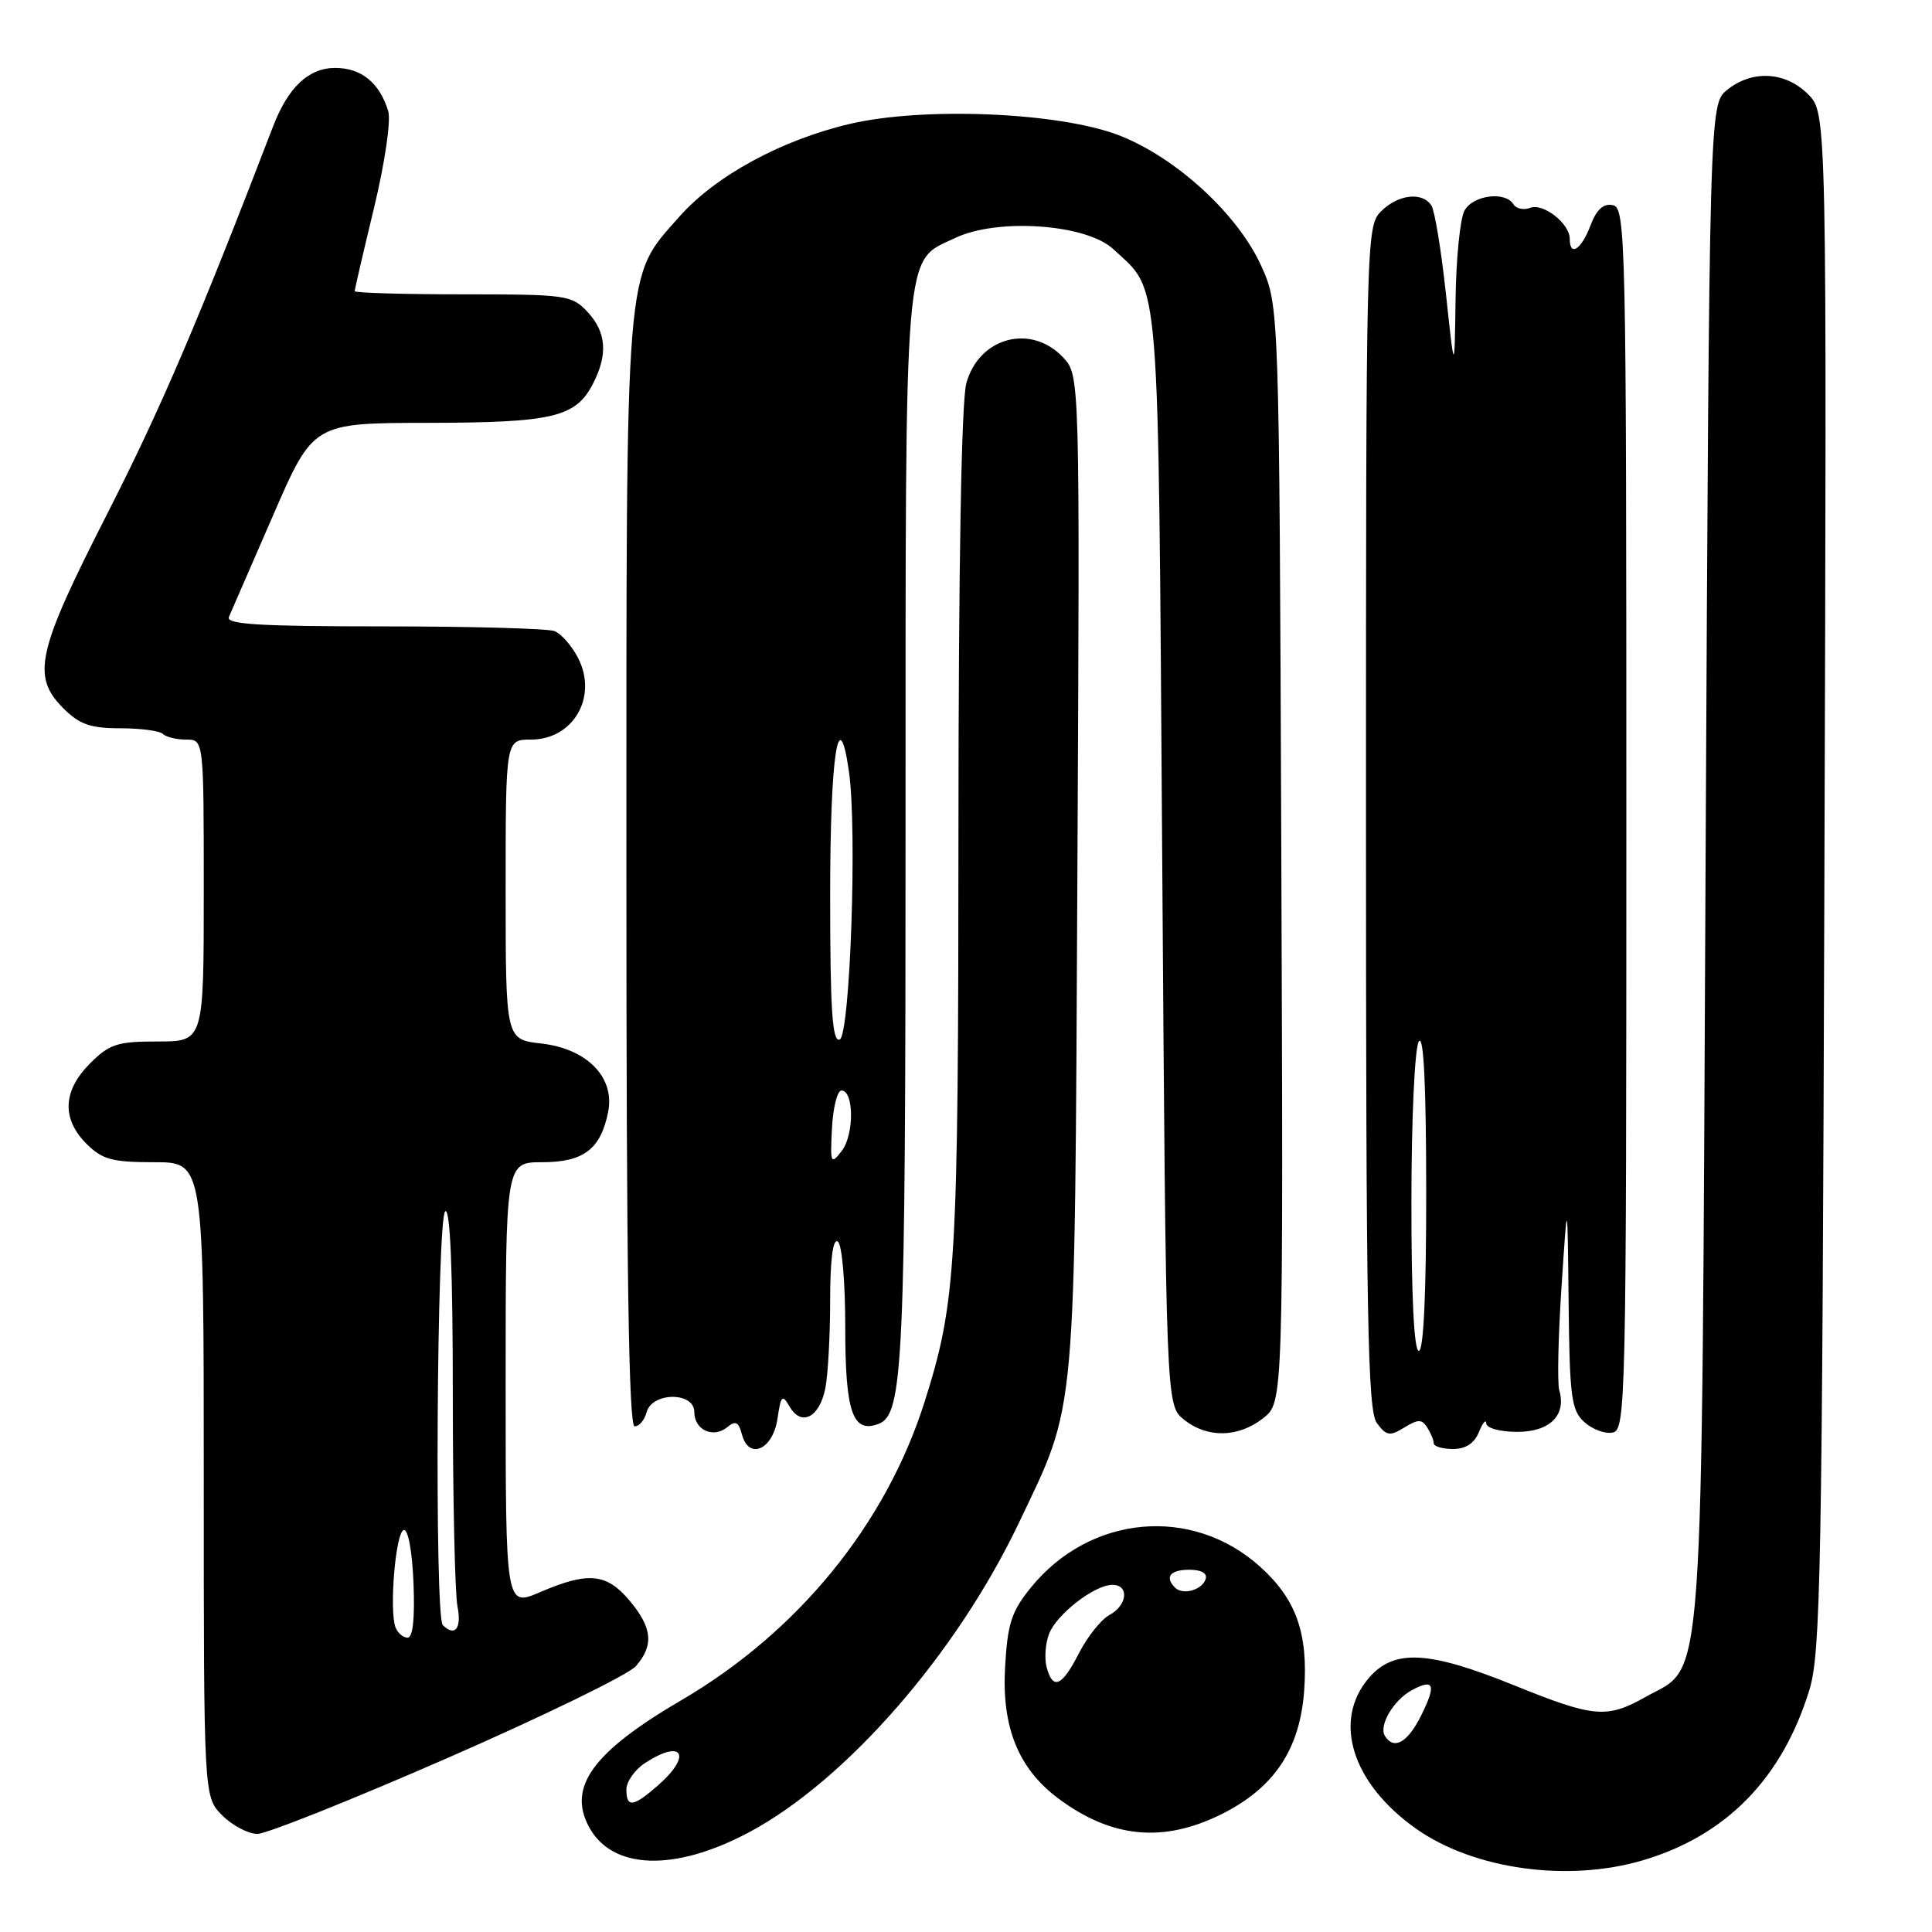 <?xml version="1.0" encoding="UTF-8" standalone="no"?>
<!DOCTYPE svg PUBLIC "-//W3C//DTD SVG 1.1//EN" "http://www.w3.org/Graphics/SVG/1.1/DTD/svg11.dtd" >
<svg xmlns="http://www.w3.org/2000/svg" xmlns:xlink="http://www.w3.org/1999/xlink" version="1.1" viewBox="0 0 256 256">
 <g >
 <path fill="currentColor"
d=" M 217.72 246.49 C 228.76 243.21 236.16 235.63 239.76 223.90 C 241.25 219.05 241.45 208.06 241.74 116.74 C 242.07 14.98 242.07 14.98 239.58 12.49 C 236.57 9.47 232.16 9.24 228.86 11.91 C 226.50 13.82 226.50 13.82 226.00 114.16 C 225.44 227.10 225.92 220.43 218.07 224.84 C 212.90 227.75 211.23 227.60 200.62 223.31 C 189.27 218.71 184.70 218.48 181.39 222.33 C 176.52 228.00 179.14 236.34 187.69 242.35 C 195.33 247.72 207.79 249.44 217.72 246.49 Z  M 99.25 242.79 C 112.09 235.94 126.73 219.16 134.99 201.82 C 142.72 185.59 142.39 189.24 142.76 115.61 C 143.09 49.73 143.09 49.73 140.87 47.36 C 136.63 42.85 129.74 44.67 128.05 50.76 C 127.39 53.14 127.01 74.75 127.00 110.00 C 126.98 167.89 126.71 172.51 122.50 185.79 C 117.36 202.00 105.75 216.24 90.29 225.28 C 78.58 232.13 75.20 236.76 78.03 242.05 C 81.09 247.77 89.36 248.06 99.25 242.79 Z  M 59.40 232.90 C 72.11 227.34 83.29 221.89 84.25 220.78 C 86.67 218.01 86.44 215.68 83.41 212.08 C 80.37 208.46 77.95 208.23 71.58 210.96 C 67.00 212.93 67.00 212.93 67.00 183.46 C 67.00 154.00 67.00 154.00 71.85 154.00 C 77.32 154.00 79.60 152.27 80.58 147.35 C 81.50 142.75 77.79 138.96 71.72 138.27 C 67.00 137.74 67.00 137.74 67.00 117.87 C 67.00 98.00 67.00 98.00 70.35 98.00 C 75.98 98.00 79.25 92.32 76.59 87.17 C 75.76 85.56 74.35 83.96 73.46 83.62 C 72.56 83.28 62.38 83.00 50.81 83.00 C 34.37 83.00 29.91 82.73 30.33 81.75 C 30.63 81.06 33.27 75.00 36.19 68.28 C 41.50 56.05 41.50 56.05 56.70 56.03 C 73.30 56.00 76.28 55.29 78.57 50.85 C 80.58 46.97 80.35 44.00 77.83 41.31 C 75.75 39.10 75.01 39.00 61.33 39.00 C 53.45 39.00 47.00 38.81 47.00 38.58 C 47.00 38.35 48.15 33.38 49.56 27.55 C 51.01 21.50 51.82 15.98 51.44 14.72 C 50.30 10.97 47.87 9.00 44.42 9.00 C 40.90 9.00 38.19 11.55 36.20 16.71 C 26.27 42.56 21.27 54.23 14.25 68.00 C 4.86 86.41 4.14 89.60 8.42 93.88 C 10.54 95.99 11.99 96.50 15.94 96.50 C 18.63 96.50 21.17 96.84 21.58 97.25 C 22.00 97.66 23.38 98.00 24.67 98.00 C 27.00 98.00 27.00 98.00 27.00 118.00 C 27.00 138.00 27.00 138.00 20.92 138.00 C 15.54 138.00 14.51 138.33 11.92 140.92 C 8.32 144.53 8.15 148.24 11.45 151.55 C 13.56 153.65 14.84 154.00 20.45 154.00 C 27.00 154.00 27.00 154.00 27.00 196.05 C 27.00 238.09 27.00 238.09 29.45 240.55 C 30.80 241.90 32.90 243.00 34.11 243.00 C 35.32 243.00 46.70 238.45 59.40 232.90 Z  M 161.87 240.38 C 168.84 236.90 172.24 231.81 172.81 224.02 C 173.35 216.42 171.76 211.92 167.00 207.62 C 157.98 199.47 144.42 200.70 136.58 210.38 C 134.02 213.54 133.50 215.15 133.18 220.89 C 132.72 228.88 134.95 234.37 140.24 238.31 C 147.30 243.57 154.14 244.23 161.87 240.38 Z  M 103.02 187.99 C 103.48 184.88 103.65 184.71 104.64 186.40 C 106.19 189.06 108.59 187.82 109.36 183.96 C 109.71 182.19 110.00 176.95 110.00 172.32 C 110.00 166.95 110.36 164.11 111.00 164.50 C 111.57 164.85 112.00 169.80 112.00 175.94 C 112.00 187.13 112.99 189.98 116.42 188.67 C 119.69 187.41 119.99 180.90 119.99 109.70 C 120.00 31.23 119.70 34.79 126.57 31.53 C 132.22 28.85 143.97 29.69 147.53 33.02 C 153.79 38.87 153.45 34.61 154.00 113.84 C 154.50 186.18 154.50 186.18 156.86 188.09 C 159.95 190.59 164.08 190.51 167.39 187.91 C 170.05 185.82 170.05 185.82 169.78 113.16 C 169.50 40.50 169.50 40.50 167.12 35.23 C 164.02 28.37 155.80 20.84 148.25 17.92 C 140.35 14.88 122.40 14.12 112.60 16.42 C 103.52 18.55 94.77 23.32 90.00 28.73 C 82.74 36.98 83.00 33.79 83.00 115.68 C 83.00 168.08 83.31 189.00 84.09 189.00 C 84.70 189.00 85.40 188.17 85.67 187.15 C 86.38 184.44 92.00 184.39 92.00 187.10 C 92.00 189.49 94.52 190.64 96.39 189.09 C 97.46 188.20 97.88 188.42 98.31 190.07 C 99.21 193.51 102.41 192.10 103.02 187.99 Z  M 195.97 189.75 C 196.47 188.51 196.90 188.00 196.94 188.61 C 196.97 189.24 198.78 189.73 201.04 189.73 C 205.36 189.73 207.58 187.53 206.61 184.21 C 206.34 183.27 206.47 177.10 206.91 170.50 C 207.70 158.50 207.70 158.50 207.85 172.60 C 207.98 185.13 208.21 186.88 209.93 188.43 C 210.98 189.39 212.67 190.02 213.68 189.82 C 215.42 189.49 215.50 186.08 215.50 108.50 C 215.50 31.24 215.42 27.51 213.69 27.18 C 212.44 26.94 211.54 27.77 210.73 29.92 C 209.53 33.08 208.00 34.06 208.00 31.65 C 208.00 29.62 204.49 26.87 202.75 27.54 C 201.90 27.87 200.91 27.66 200.54 27.07 C 199.44 25.29 195.15 25.86 194.04 27.93 C 193.47 29.00 192.94 34.29 192.87 39.68 C 192.73 49.50 192.73 49.50 191.60 39.00 C 190.98 33.22 190.11 27.94 189.68 27.25 C 188.49 25.38 185.26 25.74 183.00 28.00 C 181.03 29.97 181.00 31.33 181.00 108.31 C 181.00 174.88 181.22 186.91 182.44 188.56 C 183.70 190.26 184.15 190.34 186.07 189.16 C 187.91 188.03 188.41 188.03 189.12 189.16 C 189.59 189.90 189.98 190.84 189.98 191.25 C 189.99 191.66 191.14 192.00 192.53 192.00 C 194.22 192.00 195.36 191.25 195.97 189.75 Z  M 183.51 230.02 C 182.66 228.64 184.66 225.25 187.11 223.94 C 190.04 222.37 190.34 223.23 188.29 227.35 C 186.52 230.91 184.69 231.93 183.51 230.02 Z  M 83.00 237.12 C 83.00 236.08 84.11 234.50 85.46 233.62 C 90.42 230.37 91.76 232.54 87.25 236.52 C 83.91 239.45 83.00 239.58 83.00 237.12 Z  M 52.41 215.64 C 51.55 213.39 52.42 203.00 53.50 202.74 C 54.08 202.60 54.62 205.57 54.79 209.75 C 54.98 214.44 54.71 217.00 54.01 217.00 C 53.42 217.00 52.70 216.39 52.41 215.64 Z  M 58.67 215.33 C 57.56 214.22 57.88 161.19 59.00 160.50 C 59.66 160.09 60.00 168.45 60.00 184.82 C 60.00 198.53 60.28 211.16 60.62 212.88 C 61.20 215.77 60.27 216.94 58.67 215.33 Z  M 138.68 220.89 C 138.38 219.73 138.52 217.76 139.00 216.51 C 139.99 213.91 145.03 210.00 147.40 210.00 C 149.66 210.00 149.39 212.72 147.00 214.00 C 145.91 214.59 144.10 216.85 142.98 219.03 C 140.72 223.48 139.50 224.01 138.68 220.89 Z  M 155.70 210.37 C 154.30 208.96 155.06 208.00 157.58 208.00 C 159.21 208.00 160.01 208.47 159.75 209.25 C 159.27 210.70 156.73 211.40 155.70 210.37 Z  M 110.24 149.50 C 110.38 146.75 110.95 144.50 111.50 144.50 C 113.17 144.50 113.19 150.36 111.54 152.50 C 110.08 154.38 110.00 154.19 110.24 149.50 Z  M 110.00 118.64 C 110.00 100.08 111.12 92.72 112.49 102.23 C 113.60 109.92 112.64 137.29 111.25 137.75 C 110.28 138.07 110.00 133.82 110.00 118.64 Z  M 187.02 159.25 C 187.02 148.23 187.46 138.84 188.00 138.00 C 188.64 137.01 188.97 143.66 188.98 157.75 C 188.99 171.26 188.64 179.00 188.00 179.00 C 187.37 179.00 187.01 171.76 187.02 159.25 Z "/>
</g>
</svg>